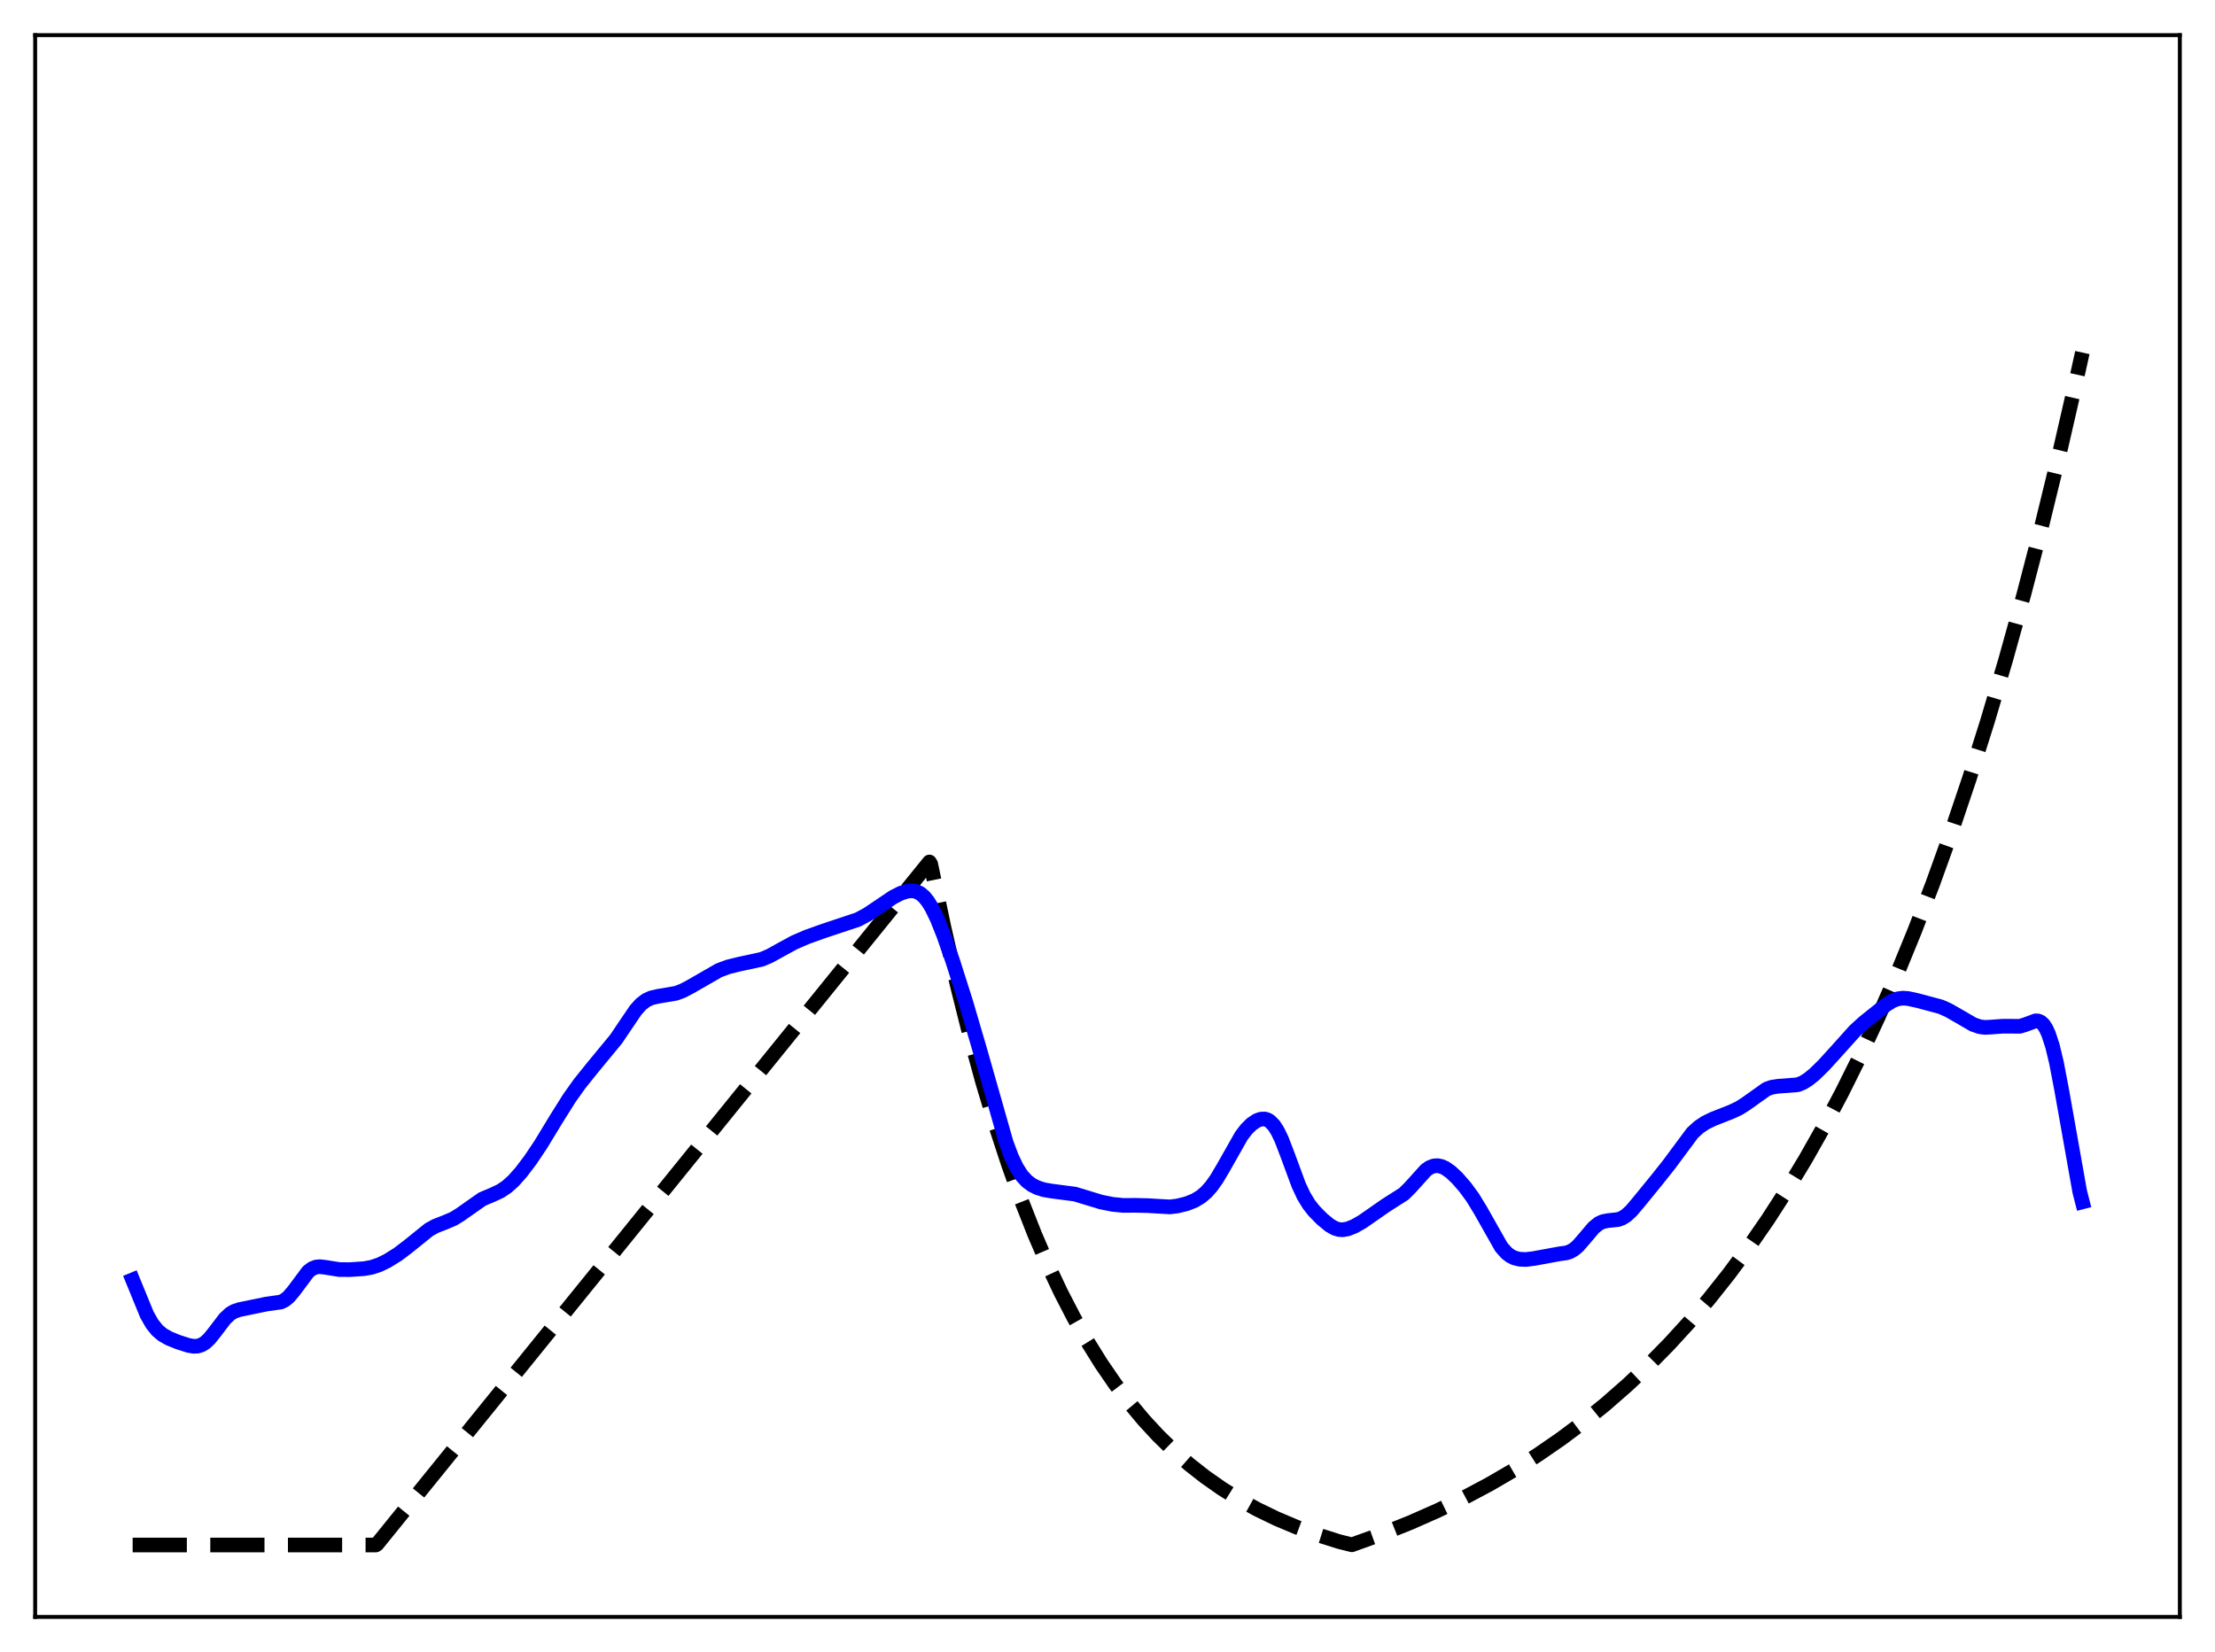 <?xml version="1.0" encoding="utf-8" standalone="no"?>
<!DOCTYPE svg PUBLIC "-//W3C//DTD SVG 1.1//EN"
  "http://www.w3.org/Graphics/SVG/1.1/DTD/svg11.dtd">
<svg xmlns:xlink="http://www.w3.org/1999/xlink" width="453.6pt" height="338.4pt" viewBox="0 0 453.6 338.4" xmlns="http://www.w3.org/2000/svg" version="1.1">
 <defs>
  <style type="text/css">*{stroke-linejoin: round; stroke-linecap: butt}</style>
 </defs>
 <g id="figure_1">
  <g id="patch_1">
   <path d="M 0 338.4 
L 453.6 338.4 
L 453.6 0 
L 0 0 
z
" style="fill: #ffffff"/>
  </g>
  <g id="axes_1">
   <g id="patch_2">
    <path d="M 7.2 331.2 
L 446.4 331.2 
L 446.4 7.2 
L 7.2 7.2 
z
" style="fill: #ffffff"/>
   </g>
   <g id="matplotlib.axis_1"/>
   <g id="matplotlib.axis_2"/>
   <g id="line2d_1">
    <path d="M 27.164 316.473 
L 76.94 316.473 
L 77.206 316.308 
L 190.333 176.563 
L 190.599 176.994 
L 193.261 189.728 
L 195.923 201.361 
L 198.585 211.99 
L 201.247 221.701 
L 203.908 230.573 
L 206.57 238.678 
L 209.232 246.083 
L 211.894 252.849 
L 214.556 259.03 
L 217.217 264.677 
L 219.879 269.836 
L 222.541 274.55 
L 225.469 279.266 
L 228.397 283.536 
L 231.325 287.402 
L 234.253 290.902 
L 237.181 294.071 
L 240.375 297.188 
L 243.569 299.984 
L 246.764 302.493 
L 250.224 304.92 
L 253.684 307.079 
L 257.411 309.137 
L 261.404 311.072 
L 265.396 312.761 
L 269.655 314.328 
L 274.18 315.762 
L 276.842 316.427 
L 282.964 314.22 
L 288.82 311.878 
L 294.41 309.41 
L 299.734 306.825 
L 305.057 303.99 
L 310.115 301.044 
L 314.906 298.003 
L 319.697 294.699 
L 324.223 291.317 
L 328.748 287.657 
L 333.273 283.699 
L 337.532 279.679 
L 341.791 275.351 
L 346.049 270.691 
L 350.042 265.998 
L 354.035 260.969 
L 358.028 255.578 
L 362.02 249.801 
L 366.013 243.61 
L 369.74 237.432 
L 373.466 230.841 
L 377.193 223.809 
L 380.919 216.308 
L 384.646 208.307 
L 388.372 199.77 
L 392.099 190.664 
L 395.825 180.949 
L 399.552 170.586 
L 403.279 159.531 
L 407.005 147.737 
L 410.732 135.155 
L 414.458 121.733 
L 418.185 107.415 
L 421.911 92.141 
L 425.372 77.046 
L 426.436 72.216 
L 426.436 72.216 
" clip-path="url(#p42871c3e1b)" style="fill: none; stroke-dasharray: 11.1,4.8; stroke-dashoffset: 0; stroke: #000000; stroke-width: 3"/>
   </g>
   <g id="line2d_2">
    <path d="M 27.164 262.16 
L 30.092 269.306 
L 31.156 271.173 
L 32.221 272.498 
L 33.286 273.398 
L 34.617 274.154 
L 36.48 274.91 
L 38.609 275.592 
L 39.674 275.767 
L 40.473 275.73 
L 41.271 275.483 
L 42.07 274.985 
L 42.868 274.231 
L 43.933 272.91 
L 46.063 270.109 
L 47.127 269.116 
L 47.926 268.632 
L 48.991 268.263 
L 54.58 267.111 
L 57.508 266.703 
L 58.307 266.312 
L 59.105 265.664 
L 60.17 264.405 
L 63.098 260.481 
L 63.897 259.866 
L 64.695 259.541 
L 65.494 259.458 
L 66.559 259.579 
L 69.487 260.047 
L 71.616 260.063 
L 74.544 259.867 
L 76.141 259.578 
L 77.738 259.037 
L 79.335 258.252 
L 81.465 256.929 
L 83.594 255.312 
L 87.853 251.873 
L 89.184 251.141 
L 91.047 250.415 
L 92.911 249.623 
L 94.241 248.792 
L 98.767 245.611 
L 100.896 244.717 
L 102.493 243.965 
L 103.824 243.071 
L 105.155 241.873 
L 106.752 240.074 
L 108.615 237.61 
L 110.745 234.432 
L 113.939 229.173 
L 116.601 224.932 
L 118.73 221.943 
L 121.392 218.63 
L 126.183 212.819 
L 128.047 210.047 
L 130.176 206.909 
L 131.241 205.718 
L 132.305 204.895 
L 133.37 204.401 
L 134.701 204.09 
L 138.428 203.457 
L 139.759 202.965 
L 141.356 202.129 
L 147.212 198.762 
L 149.075 198.063 
L 151.204 197.531 
L 155.996 196.496 
L 157.593 195.82 
L 159.722 194.639 
L 162.65 193.041 
L 165.312 191.892 
L 168.772 190.661 
L 175.693 188.357 
L 177.556 187.359 
L 179.686 185.937 
L 182.88 183.777 
L 184.477 182.961 
L 185.808 182.537 
L 186.873 182.461 
L 187.671 182.622 
L 188.47 183.025 
L 189.268 183.713 
L 190.067 184.712 
L 190.865 186.027 
L 191.93 188.232 
L 193.261 191.568 
L 195.124 196.92 
L 197.786 205.302 
L 200.714 215.296 
L 206.038 234.016 
L 207.103 236.867 
L 208.167 239.123 
L 209.232 240.787 
L 210.297 241.95 
L 211.361 242.739 
L 212.426 243.27 
L 213.757 243.695 
L 215.354 243.971 
L 220.145 244.597 
L 222.275 245.243 
L 225.469 246.217 
L 227.865 246.695 
L 229.994 246.904 
L 232.656 246.894 
L 235.052 246.953 
L 239.577 247.215 
L 241.174 247.016 
L 243.037 246.55 
L 244.634 245.912 
L 245.965 245.101 
L 247.03 244.187 
L 248.095 242.985 
L 249.159 241.481 
L 250.49 239.231 
L 254.217 232.651 
L 255.281 231.268 
L 256.346 230.222 
L 257.411 229.518 
L 258.209 229.236 
L 259.008 229.211 
L 259.54 229.367 
L 260.073 229.684 
L 260.871 230.5 
L 261.67 231.752 
L 262.468 233.425 
L 263.799 236.906 
L 265.929 242.683 
L 266.993 244.966 
L 268.058 246.714 
L 269.123 248.059 
L 270.72 249.686 
L 272.317 251.005 
L 273.382 251.603 
L 274.18 251.845 
L 274.979 251.898 
L 276.044 251.709 
L 277.375 251.169 
L 278.972 250.259 
L 281.101 248.778 
L 283.763 246.921 
L 287.489 244.55 
L 288.82 243.22 
L 292.015 239.676 
L 292.813 239.13 
L 293.612 238.825 
L 294.41 238.764 
L 295.209 238.933 
L 296.007 239.303 
L 297.072 240.053 
L 298.403 241.301 
L 300 243.128 
L 301.597 245.304 
L 303.194 247.926 
L 307.453 255.453 
L 308.518 256.65 
L 309.316 257.264 
L 310.115 257.662 
L 311.18 257.932 
L 312.511 257.987 
L 314.108 257.789 
L 319.431 256.813 
L 320.762 256.637 
L 321.561 256.367 
L 322.359 255.899 
L 323.158 255.211 
L 324.489 253.679 
L 326.352 251.473 
L 327.417 250.612 
L 328.215 250.235 
L 329.28 250.024 
L 331.409 249.796 
L 332.208 249.496 
L 333.007 248.993 
L 334.071 248.02 
L 335.668 246.125 
L 339.395 241.553 
L 341.791 238.532 
L 346.582 232.075 
L 347.913 230.854 
L 349.244 229.969 
L 350.841 229.19 
L 354.567 227.728 
L 356.164 226.972 
L 357.495 226.125 
L 361.754 223.092 
L 362.819 222.704 
L 364.15 222.499 
L 368.143 222.197 
L 369.207 221.765 
L 370.272 221.109 
L 371.603 220.028 
L 373.466 218.207 
L 376.128 215.278 
L 379.855 211.129 
L 381.718 209.434 
L 386.243 205.814 
L 387.574 204.988 
L 388.639 204.588 
L 389.703 204.452 
L 390.768 204.533 
L 392.631 204.939 
L 397.423 206.218 
L 399.02 206.927 
L 401.149 208.148 
L 404.077 209.849 
L 405.408 210.307 
L 406.473 210.441 
L 407.804 210.376 
L 410.199 210.199 
L 413.66 210.218 
L 414.724 209.89 
L 416.854 209.105 
L 417.386 209.13 
L 417.919 209.358 
L 418.451 209.849 
L 418.983 210.653 
L 419.516 211.812 
L 420.314 214.265 
L 421.113 217.573 
L 422.177 223.124 
L 425.904 244.119 
L 426.436 246.185 
L 426.436 246.185 
" clip-path="url(#p42871c3e1b)" style="fill: none; stroke: #0000ff; stroke-width: 3; stroke-linecap: square"/>
   </g>
   <g id="patch_3">
    <path d="M 7.2 331.2 
L 7.2 7.2 
" style="fill: none; stroke: #000000; stroke-width: 0.8; stroke-linejoin: miter; stroke-linecap: square"/>
   </g>
   <g id="patch_4">
    <path d="M 446.4 331.2 
L 446.4 7.2 
" style="fill: none; stroke: #000000; stroke-width: 0.8; stroke-linejoin: miter; stroke-linecap: square"/>
   </g>
   <g id="patch_5">
    <path d="M 7.2 331.2 
L 446.4 331.2 
" style="fill: none; stroke: #000000; stroke-width: 0.8; stroke-linejoin: miter; stroke-linecap: square"/>
   </g>
   <g id="patch_6">
    <path d="M 7.2 7.2 
L 446.4 7.2 
" style="fill: none; stroke: #000000; stroke-width: 0.8; stroke-linejoin: miter; stroke-linecap: square"/>
   </g>
  </g>
 </g>
 <defs>
  <clipPath id="p42871c3e1b">
   <rect x="7.2" y="7.2" width="439.2" height="324"/>
  </clipPath>
 </defs>
</svg>
